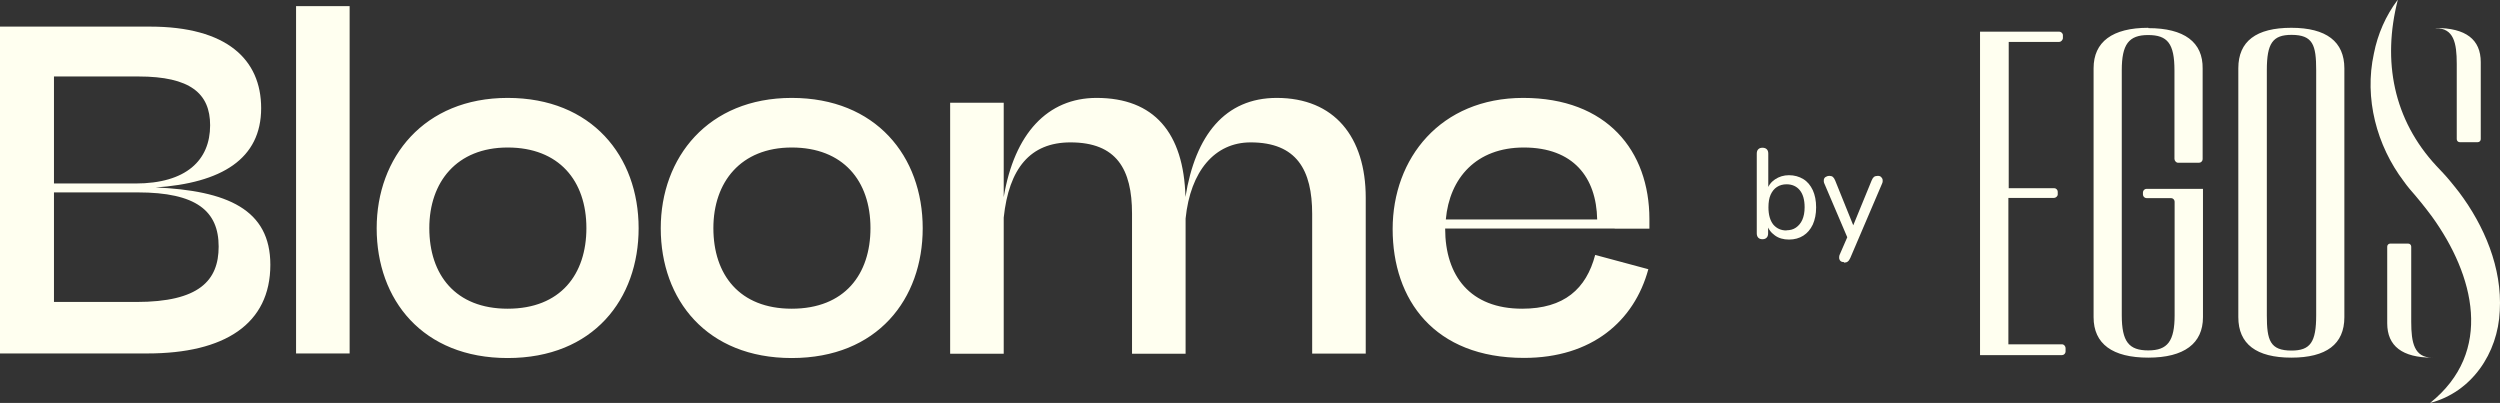 <svg width="304" height="49" viewBox="0 0 304 49" fill="none" xmlns="http://www.w3.org/2000/svg">
<rect x="0" y="0" width="304" height="49" fill="#333333" stroke="none"/>
<path d="M217.536 29.13C216.867 29.13 216.279 28.966 215.813 28.617C215.326 28.269 215.002 27.819 214.84 27.245L215.002 27.02V28.372C215.002 28.617 214.941 28.781 214.82 28.904C214.698 29.027 214.536 29.089 214.313 29.089C214.09 29.089 213.927 29.027 213.806 28.904C213.684 28.781 213.623 28.597 213.623 28.372V18.682C213.623 18.436 213.684 18.273 213.806 18.15C213.927 18.027 214.09 17.965 214.313 17.965C214.536 17.965 214.718 18.027 214.84 18.15C214.961 18.273 215.022 18.436 215.022 18.682V23.148H214.86C215.022 22.595 215.347 22.144 215.833 21.817C216.32 21.489 216.888 21.304 217.536 21.304C218.185 21.304 218.773 21.468 219.28 21.776C219.787 22.083 220.152 22.533 220.436 23.128C220.699 23.701 220.841 24.398 220.841 25.217C220.841 26.036 220.699 26.712 220.436 27.306C220.152 27.901 219.767 28.351 219.28 28.658C218.794 28.966 218.206 29.13 217.557 29.13H217.536ZM217.232 28.003C217.678 28.003 218.064 27.901 218.388 27.675C218.712 27.45 218.976 27.143 219.159 26.733C219.341 26.323 219.442 25.811 219.442 25.197C219.442 24.295 219.24 23.599 218.854 23.128C218.469 22.656 217.922 22.41 217.253 22.41C216.807 22.41 216.421 22.513 216.077 22.738C215.752 22.943 215.489 23.271 215.306 23.681C215.124 24.09 215.043 24.602 215.043 25.217C215.043 26.118 215.245 26.815 215.631 27.306C216.036 27.778 216.563 28.023 217.232 28.023V28.003Z" fill="#FFFFF0"/>
<path d="M224.227 31.875C224.065 31.875 223.923 31.834 223.822 31.752C223.721 31.67 223.66 31.547 223.639 31.403C223.639 31.26 223.639 31.096 223.721 30.932L224.755 28.556V29.15L221.855 22.349C221.774 22.185 221.754 22.021 221.774 21.878C221.794 21.735 221.855 21.612 221.977 21.53C222.099 21.448 222.261 21.386 222.463 21.386C222.626 21.386 222.768 21.427 222.869 21.509C222.97 21.591 223.072 21.735 223.153 21.939L225.566 27.921H225.14L227.593 21.939C227.674 21.735 227.776 21.591 227.877 21.509C227.999 21.427 228.141 21.386 228.343 21.386C228.526 21.386 228.648 21.427 228.749 21.53C228.85 21.632 228.911 21.735 228.931 21.878C228.952 22.021 228.931 22.185 228.85 22.349L224.998 31.363C224.897 31.588 224.795 31.731 224.674 31.813C224.572 31.895 224.41 31.936 224.227 31.936V31.875Z" fill="#FFFFF0"/>
<path d="M250.748 41.871H244.219V24.07H249.755C249.978 24.07 250.221 23.865 250.221 23.64V23.312C250.221 23.087 250.018 22.882 249.795 22.882H244.26V5.101H250.383C250.606 5.101 250.809 4.896 250.849 4.671V4.281C250.849 4.056 250.647 3.851 250.383 3.851H240.772V43.182H250.748C250.971 43.182 251.174 42.977 251.174 42.752V42.363C251.174 42.076 250.971 41.871 250.748 41.871ZM261.231 3.38C256.851 3.38 254.58 5.101 254.58 8.296V38.573C254.58 41.81 256.871 43.489 261.231 43.489C265.59 43.489 267.881 41.769 267.881 38.573V22.964H261.008C260.785 22.964 260.582 23.169 260.582 23.394V23.66C260.582 23.886 260.785 24.09 261.008 24.09H264.008C264.231 24.09 264.434 24.295 264.434 24.52V38.327C264.434 41.482 263.583 42.609 261.231 42.609C258.879 42.609 258.007 41.564 258.007 38.327V8.542C258.007 5.388 258.858 4.261 261.21 4.261C263.562 4.261 264.414 5.285 264.414 8.542V19.317C264.414 19.543 264.617 19.788 264.84 19.788H267.415C267.638 19.788 267.841 19.584 267.841 19.358V8.358C267.901 5.121 265.59 3.421 261.251 3.421L261.231 3.38ZM278.627 3.38C274.349 3.38 272.18 5.019 272.18 8.296V38.573C272.18 41.83 274.369 43.489 278.627 43.489C282.885 43.489 285.075 41.851 285.075 38.573V8.317C285.075 5.06 282.885 3.38 278.627 3.38ZM281.648 38.348C281.648 41.605 280.939 42.629 278.647 42.629C276.032 42.629 275.647 41.38 275.647 38.348V8.522C275.647 5.265 276.356 4.24 278.647 4.24C281.263 4.24 281.648 5.49 281.648 8.522V38.348ZM296.166 3.421C298.376 3.421 298.741 5.203 298.741 7.764V16.921C298.741 17.125 298.903 17.289 299.106 17.289H301.295C301.498 17.289 301.66 17.125 301.66 16.921V7.559C301.66 4.793 299.836 3.401 296.186 3.401M295.78 43.489C293.57 43.489 293.205 41.687 293.205 39.147V29.99C293.205 29.785 293.043 29.621 292.84 29.621H290.651C290.448 29.621 290.286 29.785 290.286 29.99V39.311C290.286 42.076 292.111 43.489 295.76 43.489M291.563 0.02C289.677 7.436 291.036 14.544 296.267 20.178C296.794 20.731 297.402 21.366 297.889 21.96C298.274 22.431 298.68 22.923 299.025 23.373C302.086 27.45 304.276 32.571 303.972 37.795C303.749 42.977 300.545 47.689 295.497 49C303.282 42.773 300.87 33.452 295.72 26.323C294.868 25.176 293.956 24.049 293.003 22.964C292.78 22.697 292.475 22.308 292.293 22.042C289.008 17.699 287.467 11.963 288.664 6.514C289.13 4.138 290.103 1.926 291.543 0L291.563 0.02Z" fill="#FFFFF0"/>
<path d="M196.355 27.803H200.568V26.656C200.568 18.33 195.399 11.906 185.224 11.906C175.163 11.906 169.346 19.248 169.346 27.852C169.346 36.457 174.401 43.521 185.322 43.521C193.552 43.521 198.721 39.063 200.438 32.736L193.974 30.999C192.888 35.129 190.198 37.539 185.095 37.539C178.792 37.539 175.73 33.572 175.73 27.787H196.323L196.355 27.803ZM175.811 26.689C176.264 21.641 179.521 17.937 185.289 17.937C191.316 17.937 194.119 21.559 194.217 26.689H175.811ZM18.811 22.805C26.977 22.264 31.756 19.314 31.756 13.151C31.756 7.218 27.56 3.236 18.244 3.236H0V42.98H17.92C27.333 42.98 32.874 39.391 32.874 32.196C32.874 25.476 27.657 23.165 18.811 22.788M6.562 9.3H16.834C23.137 9.3 25.551 11.365 25.551 15.233C25.551 19.478 22.651 22.313 16.462 22.313H6.562V9.3ZM16.575 36.719H6.562V23.395H16.737C23.898 23.395 26.588 25.673 26.588 29.983C26.588 34.113 24.222 36.719 16.575 36.719ZM166.073 24.05V42.996H159.56V26.017C159.56 20.674 157.68 17.314 152.074 17.314C147.716 17.314 144.751 20.805 144.168 26.574V43.013H137.654V25.968C137.654 20.576 135.775 17.314 130.169 17.314C125.276 17.314 122.684 20.477 122.052 26.459V43.013H115.538V12.496H122.052V23.968C123.348 16.233 127.382 11.906 133.345 11.906C140.344 11.906 143.941 16.151 144.152 23.952C145.351 16.429 148.98 11.906 155.25 11.906C162.249 11.906 166.073 16.642 166.073 24.05ZM61.731 11.906C51.556 11.906 45.804 19.15 45.804 27.754C45.804 36.457 51.394 43.537 61.731 43.537C72.165 43.537 77.657 36.359 77.657 27.754C77.657 18.986 71.954 11.906 61.731 11.906ZM61.731 37.539C55.379 37.539 52.204 33.408 52.204 27.738C52.204 22.133 55.541 17.937 61.731 17.937C67.969 17.937 71.306 21.969 71.306 27.738C71.306 33.343 68.179 37.539 61.731 37.539ZM36.001 0.745H42.515V42.98H36.001V0.745ZM96.274 11.906C86.099 11.906 80.347 19.15 80.347 27.754C80.347 36.457 85.937 43.537 96.274 43.537C106.708 43.537 112.201 36.359 112.201 27.754C112.201 18.986 106.497 11.906 96.274 11.906ZM96.274 37.539C89.923 37.539 86.747 33.408 86.747 27.738C86.747 22.133 90.085 17.937 96.274 17.937C102.512 17.937 105.849 21.969 105.849 27.738C105.849 33.343 102.722 37.539 96.274 37.539Z" fill="#FFFFF0"/>
</svg>
